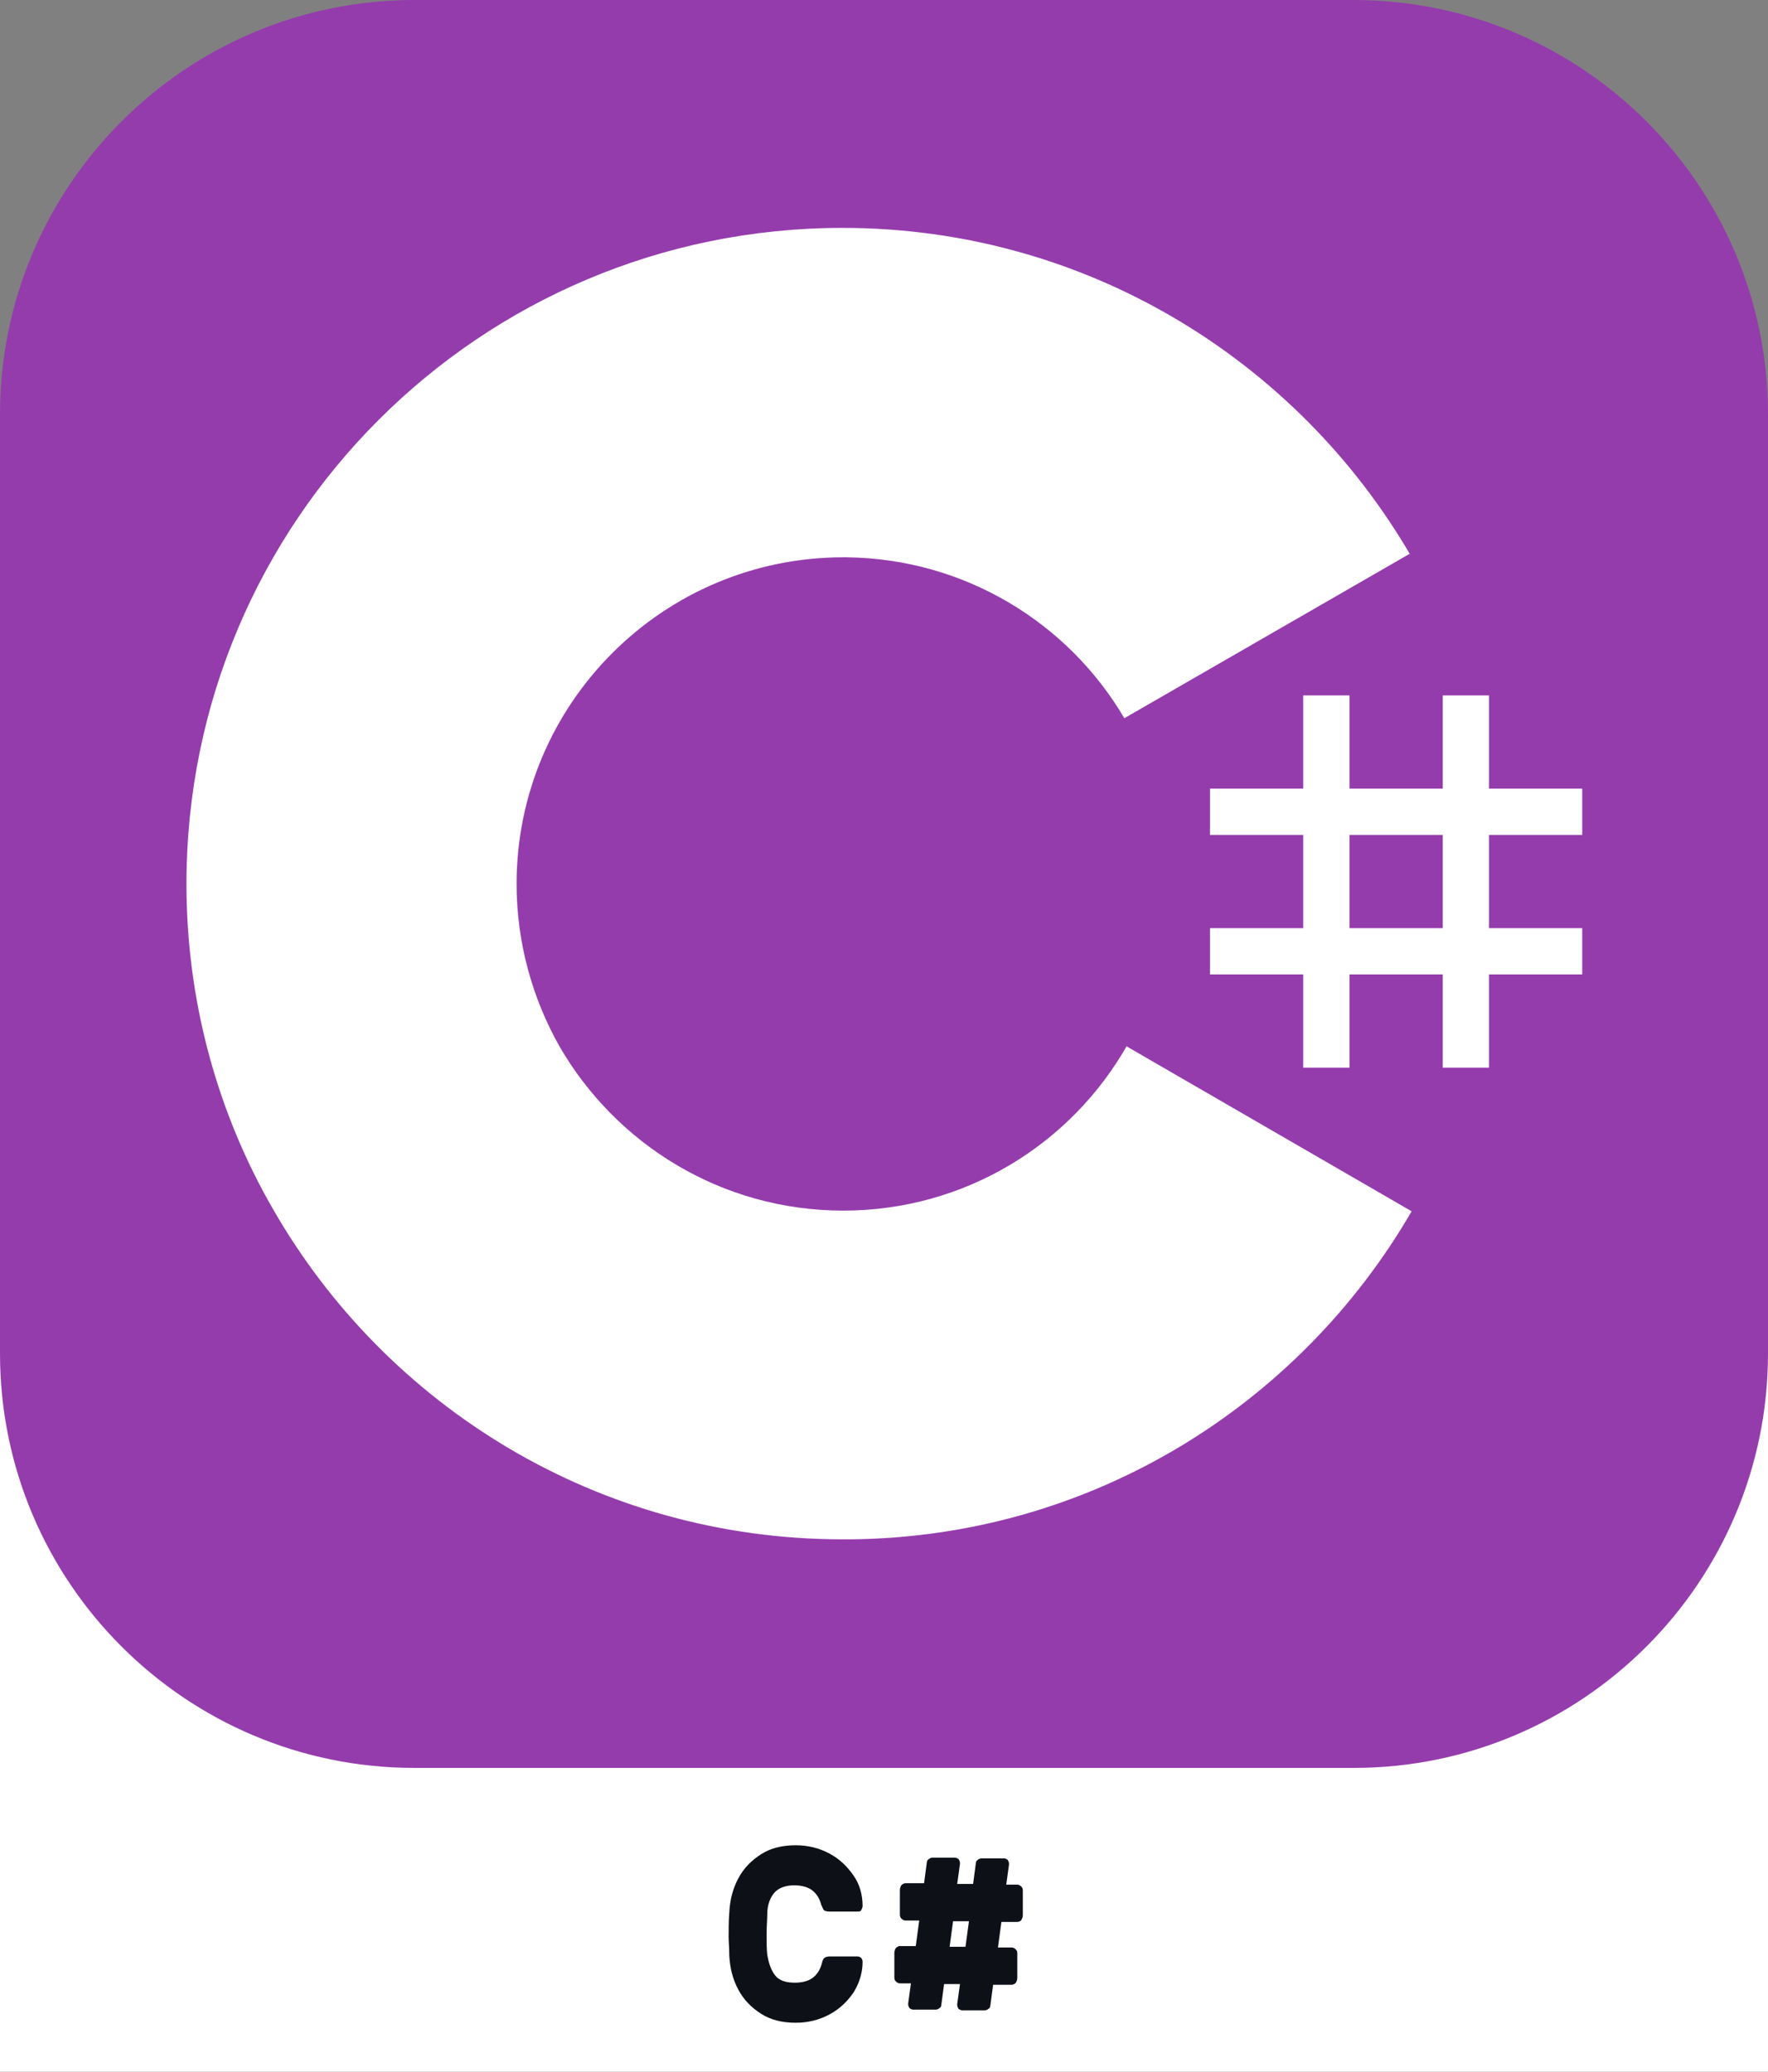 <?xml version="1.0" encoding="utf-8"?>
<!-- Generator: Adobe Illustrator 24.3.0, SVG Export Plug-In . SVG Version: 6.00 Build 0)  -->
<svg version="1.1" id="Layer_1" xmlns="http://www.w3.org/2000/svg" xmlns:xlink="http://www.w3.org/1999/xlink" x="0px" y="0px"
	 viewBox="0 0 256 300" style="enable-background:new 0 0 256 300;" xml:space="preserve">
<rect x="0" y="0" width="256" height="300" fill="#808080" stroke="none"/>
<style type="text/css">
	.st0{display:none;fill:#0D1117;}
	.st1{fill:#FFFFFF;}
	.st2{fill:#0D1117;}
	.st3{fill:#330000;}
	.st4{fill:#FF9A00;}
	.st5{fill:#242938;}
	.st6{fill-rule:evenodd;clip-rule:evenodd;fill:#242938;}
	.st7{fill-rule:evenodd;clip-rule:evenodd;fill:#FFFFFF;}
	.st8{fill-rule:evenodd;clip-rule:evenodd;fill:#47B353;}
	.st9{fill:#ECEFF1;}
	.st10{fill:#263238;}
	.st11{fill:#212121;}
	.st12{fill:#FFC107;}
	.st13{fill:#634703;}
	.st14{fill:#455A64;}
	.st15{fill:#F03C2E;}
	.st16{clip-path:url(#SVGID_2_);}
	.st17{fill:#0277BD;}
	.st18{fill:#EBEBEB;}
	.st19{fill:#E14E1D;}
	.st20{clip-path:url(#SVGID_4_);}
	.st21{fill:#0ACF83;}
	.st22{fill:#A259FF;}
	.st23{fill:#F24E1E;}
	.st24{fill:#FF7262;}
	.st25{fill:#1ABCFE;}
	.st26{fill:#F0DB4F;}
	.st27{fill:#323330;}
	.st28{fill:#00D8FF;}
	.st29{fill:none;stroke:#00D8FF;stroke-width:8.911;}
	.st30{fill:#764ABC;}
	.st31{fill:#81CD39;}
	.st32{fill:#99424F;}
	.st33{fill:url(#SVGID_5_);}
	.st34{fill:url(#SVGID_6_);}
	.st35{fill:none;stroke:#FFFFFF;stroke-width:2;}
	.st36{fill:#2489CA;}
	.st37{fill:#1070B3;}
	.st38{fill:#0877B9;}
	.st39{fill:#3C99D4;}
	.st40{clip-path:url(#SVGID_8_);}
	.st41{fill:#023430;}
	.st42{fill:#10AA50;}
	.st43{fill:#B8C4C2;}
	.st44{fill:#12924F;}
	.st45{fill:#F58219;}
	.st46{fill:#2396ED;}
	.st47{fill:#007ACC;}
	.st48{fill:url(#SVGID_9_);}
	.st49{fill:url(#SVGID_10_);}
	.st50{fill:#001E36;}
	.st51{fill:#31A8FF;}
	.st52{fill:#E43717;}
	.st53{clip-path:url(#SVGID_12_);}
	.st54{fill-rule:evenodd;clip-rule:evenodd;fill:url(#SVGID_13_);}
	.st55{fill-rule:evenodd;clip-rule:evenodd;fill:url(#SVGID_14_);}
	.st56{fill-rule:evenodd;clip-rule:evenodd;fill:url(#SVGID_15_);}
	.st57{fill-rule:evenodd;clip-rule:evenodd;fill:url(#SVGID_16_);}
	.st58{fill-rule:evenodd;clip-rule:evenodd;fill:url(#SVGID_17_);}
	.st59{fill-rule:evenodd;clip-rule:evenodd;fill:url(#SVGID_18_);}
	.st60{fill-rule:evenodd;clip-rule:evenodd;fill:url(#SVGID_19_);}
	.st61{fill-rule:evenodd;clip-rule:evenodd;fill:url(#SVGID_20_);}
	.st62{fill-rule:evenodd;clip-rule:evenodd;fill:url(#SVGID_21_);}
	.st63{fill-rule:evenodd;clip-rule:evenodd;fill:url(#SVGID_22_);}
	.st64{fill-rule:evenodd;clip-rule:evenodd;fill:url(#SVGID_23_);}
	.st65{fill-rule:evenodd;clip-rule:evenodd;fill:url(#SVGID_24_);}
	.st66{fill-rule:evenodd;clip-rule:evenodd;fill:#9E1209;}
	.st67{fill-rule:evenodd;clip-rule:evenodd;fill:url(#SVGID_25_);}
	.st68{fill-rule:evenodd;clip-rule:evenodd;fill:url(#SVGID_26_);}
	.st69{fill-rule:evenodd;clip-rule:evenodd;fill:url(#SVGID_27_);}
	.st70{fill-rule:evenodd;clip-rule:evenodd;fill:url(#SVGID_28_);}
	.st71{fill:#092E20;}
	.st72{fill-rule:evenodd;clip-rule:evenodd;fill:#FF9900;}
	.st73{fill:#E23237;}
	.st74{fill:#B52E31;}
	.st75{fill:#2F406A;}
	.st76{fill:#2379BD;}
	.st77{fill:#03AFEF;}
	.st78{fill:#953CAD;}
</style>
<g>
	<rect y="162.6" class="st1" width="256" height="137.4"/>
	<g>
		<path class="st2" d="M112.2,286c0.6,0.8,1.6,1.1,2.9,1.1c1.2,0,2.1-0.3,2.7-0.8s1-1.2,1.2-2c0.1-0.4,0.2-0.7,0.4-0.8
			c0.1-0.1,0.4-0.2,0.7-0.2h4.1c0.2,0,0.3,0.1,0.5,0.2c0.1,0.2,0.2,0.3,0.2,0.6c0,1.6-0.5,3.1-1.3,4.4c-0.9,1.3-2,2.4-3.5,3.2
			s-3.1,1.2-4.9,1.2c-1.9,0-3.6-0.4-5-1.3s-2.5-2-3.3-3.5s-1.2-3.1-1.3-4.9c0-1.1-0.1-2.1-0.1-2.8c0-0.9,0-2.1,0.1-3.5
			c0.1-1.8,0.5-3.4,1.3-4.9s1.9-2.6,3.3-3.5s3.1-1.3,5-1.3c1.8,0,3.4,0.4,4.9,1.2s2.6,1.9,3.5,3.2c0.9,1.3,1.3,2.8,1.3,4.4
			c0,0.2-0.1,0.4-0.2,0.6s-0.3,0.2-0.5,0.2H120c-0.3,0-0.6-0.1-0.7-0.2s-0.2-0.4-0.4-0.8c-0.2-0.8-0.6-1.5-1.2-2s-1.5-0.8-2.7-0.8
			c-1.3,0-2.3,0.4-2.9,1.1s-1,1.8-1,3c0,0.8-0.1,1.8-0.1,3c0,1.1,0,2.1,0.1,3C111.3,284.2,111.6,285.2,112.2,286z"/>
		<path class="st2" d="M147.3,272.9c0.2,0,0.4,0.1,0.6,0.3c0.2,0.2,0.2,0.4,0.2,0.7v3.4c0,0.3-0.1,0.5-0.2,0.7s-0.4,0.3-0.6,0.3H145
			l-0.5,3.7h2c0.2,0,0.4,0.1,0.6,0.3s0.2,0.4,0.2,0.7v3.4c0,0.3-0.1,0.5-0.2,0.7c-0.2,0.2-0.4,0.3-0.6,0.3h-2.7l-0.4,3
			c0,0.2-0.1,0.4-0.3,0.5c-0.1,0.1-0.3,0.2-0.5,0.2h-3.3c-0.2,0-0.3-0.1-0.5-0.2c-0.1-0.2-0.2-0.3-0.2-0.6v-0.1l0.4-2.9h-2.3l-0.4,3
			c0,0.2-0.1,0.4-0.3,0.5c-0.1,0.1-0.3,0.2-0.5,0.2h-3.3c-0.2,0-0.3-0.1-0.5-0.2c-0.1-0.2-0.2-0.3-0.2-0.6v-0.1l0.4-2.9h-1.6
			c-0.2,0-0.4-0.1-0.6-0.3c-0.2-0.2-0.2-0.4-0.2-0.7v-3.4c0-0.3,0.1-0.5,0.2-0.7c0.2-0.2,0.4-0.3,0.6-0.3h2.3l0.5-3.7h-2
			c-0.2,0-0.4-0.1-0.6-0.3c-0.2-0.2-0.2-0.4-0.2-0.7v-3.4c0-0.3,0.1-0.5,0.2-0.7c0.2-0.2,0.4-0.3,0.6-0.3h2.7l0.4-3
			c0-0.2,0.1-0.4,0.3-0.5c0.1-0.1,0.3-0.2,0.5-0.2h3.3c0.2,0,0.3,0.1,0.5,0.2c0.1,0.2,0.2,0.3,0.2,0.6v0.1l-0.4,2.9h2.3l0.4-3
			c0-0.2,0.1-0.4,0.3-0.5c0.1-0.1,0.3-0.2,0.5-0.2h3.3c0.2,0,0.3,0.1,0.5,0.2c0.1,0.2,0.2,0.3,0.2,0.6v0.1l-0.4,2.9H147.3z
			 M139.8,281.9l0.5-3.7H138l-0.5,3.7H139.8z"/>
	</g>
	<path class="st78" d="M60,0h136c33.1,0,60,26.9,60,60v136c0,33.1-26.9,60-60,60H60c-33.1,0-60-26.9-60-60V60C0,26.9,26.9,0,60,0z"
		/>
	<path class="st1" d="M195.4,100.7v13.5h13.5v-13.5h6.7v13.5h13.5v6.7h-13.5v13.5h13.5v6.7h-13.5v13.5h-6.7v-13.5h-13.5v13.5h-6.7
		v-13.5h-13.5v-6.7h13.5v-13.5h-13.5v-6.7h13.5v-13.5H195.4z M208.9,120.9h-13.5v13.5h13.5V120.9z"/>
	<path class="st1" d="M122,33c35.1,0,65.8,19.1,82.3,47.5l-0.2-0.3L162.8,104c-8.1-13.8-23.1-23.1-40.2-23.3h-0.5
		c-26.1,0-47.3,21.2-47.3,47.3c0,8.5,2.3,16.6,6.2,23.5c8.2,14.2,23.5,23.8,41.1,23.8c17.7,0,33.1-9.7,41.2-24.1l-0.2,0.3l41.3,23.9
		c-16.3,28.1-46.5,47.2-81.3,47.5H122c-35.3,0-66-19.2-82.4-47.7c-8-13.8-12.6-30-12.6-47.2C27,75.5,69.5,33,122,33z"/>
</g>
</svg>
